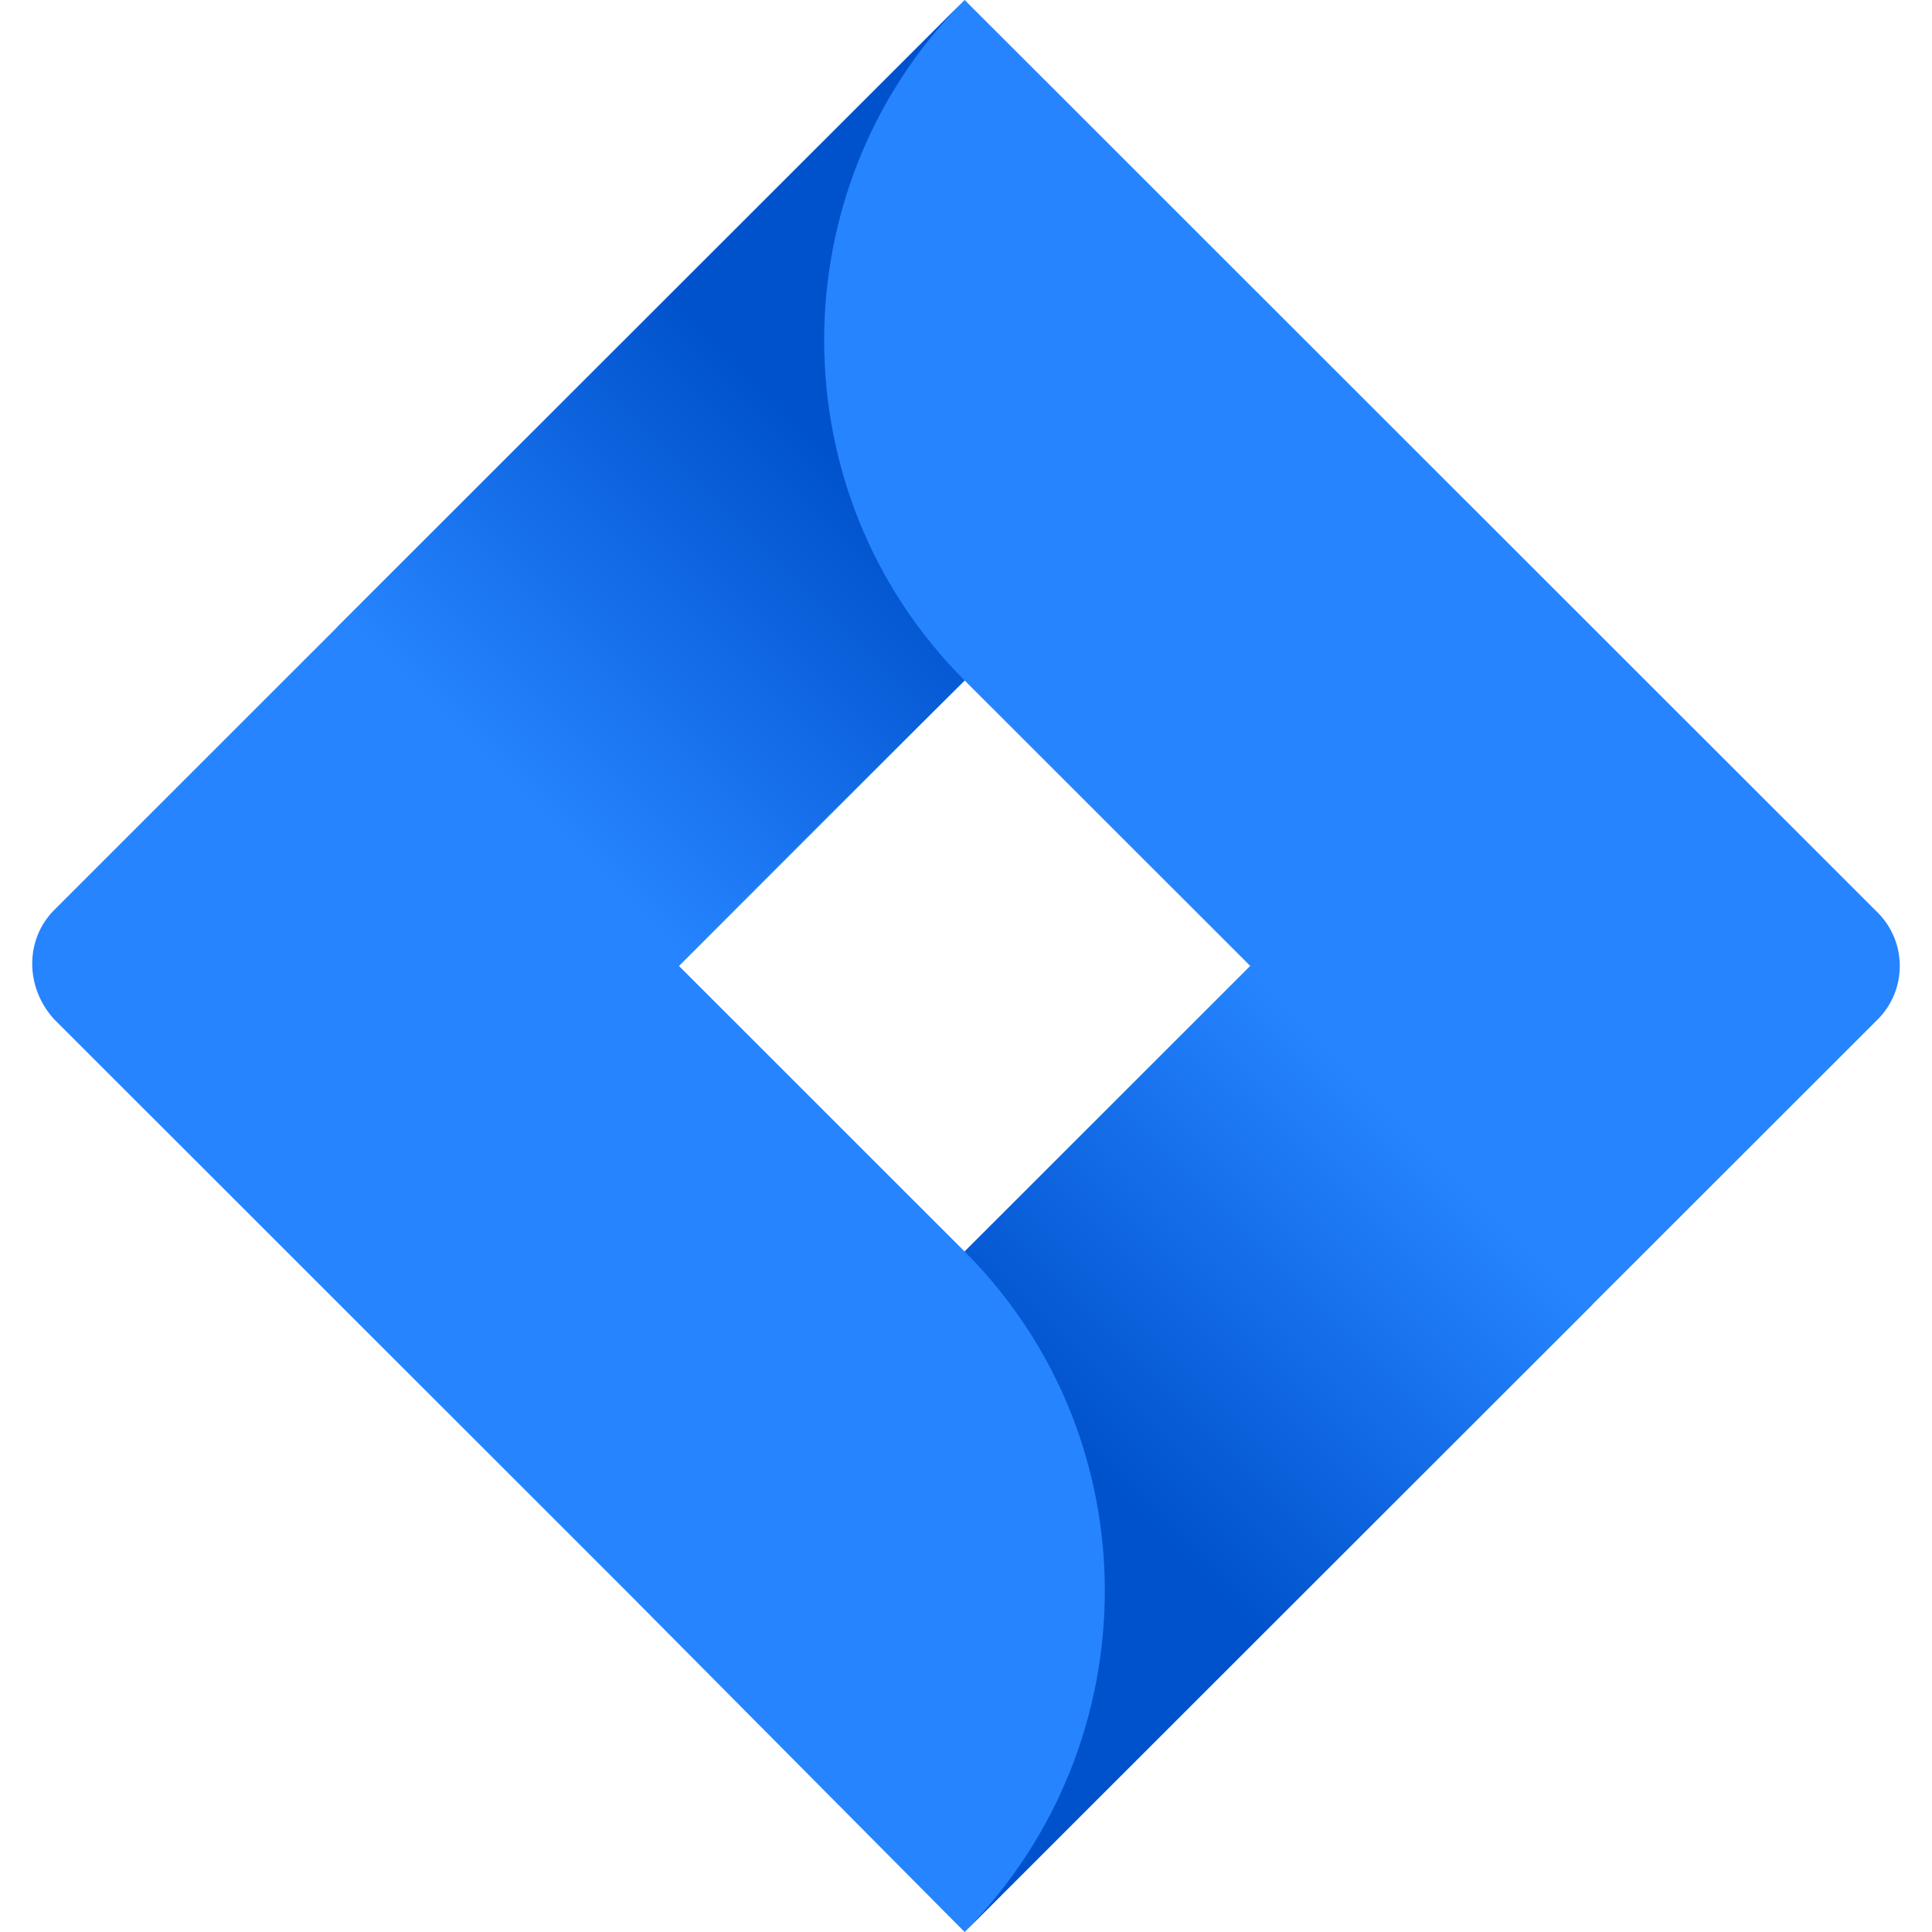<svg width="24" height="24" viewBox="0 0 24 24" fill="none" xmlns="http://www.w3.org/2000/svg">
<path d="M23.326 11.337L12.978 0.994L11.983 0L4.222 7.757L0.674 11.304C0.309 11.668 0.309 12.265 0.674 12.663L7.771 19.757L11.983 24L19.744 16.243L19.877 16.11L23.326 12.663C23.691 12.298 23.691 11.702 23.326 11.337ZM11.983 15.547L8.435 12L11.983 8.453L15.532 12L11.983 15.547Z" fill="#2684FF"/>
<path d="M11.983 8.453C9.662 6.133 9.662 2.354 11.95 0.033L4.189 7.79L8.401 12L11.983 8.453Z" fill="url(#paint0_linear)"/>
<path d="M15.532 12L11.983 15.547C14.305 17.867 14.305 21.646 11.983 24L19.777 16.21L15.532 12Z" fill="url(#paint1_linear)"/>
<defs>
<linearGradient id="paint0_linear" x1="11.35" y1="4.86" x2="6.397" y2="9.816" gradientUnits="userSpaceOnUse">
<stop offset="0.176" stop-color="#0052CC"/>
<stop offset="1" stop-color="#2684FF"/>
</linearGradient>
<linearGradient id="paint1_linear" x1="12.662" y1="19.089" x2="17.606" y2="14.143" gradientUnits="userSpaceOnUse">
<stop offset="0.176" stop-color="#0052CC"/>
<stop offset="1" stop-color="#2684FF"/>
</linearGradient>
</defs>
</svg>
